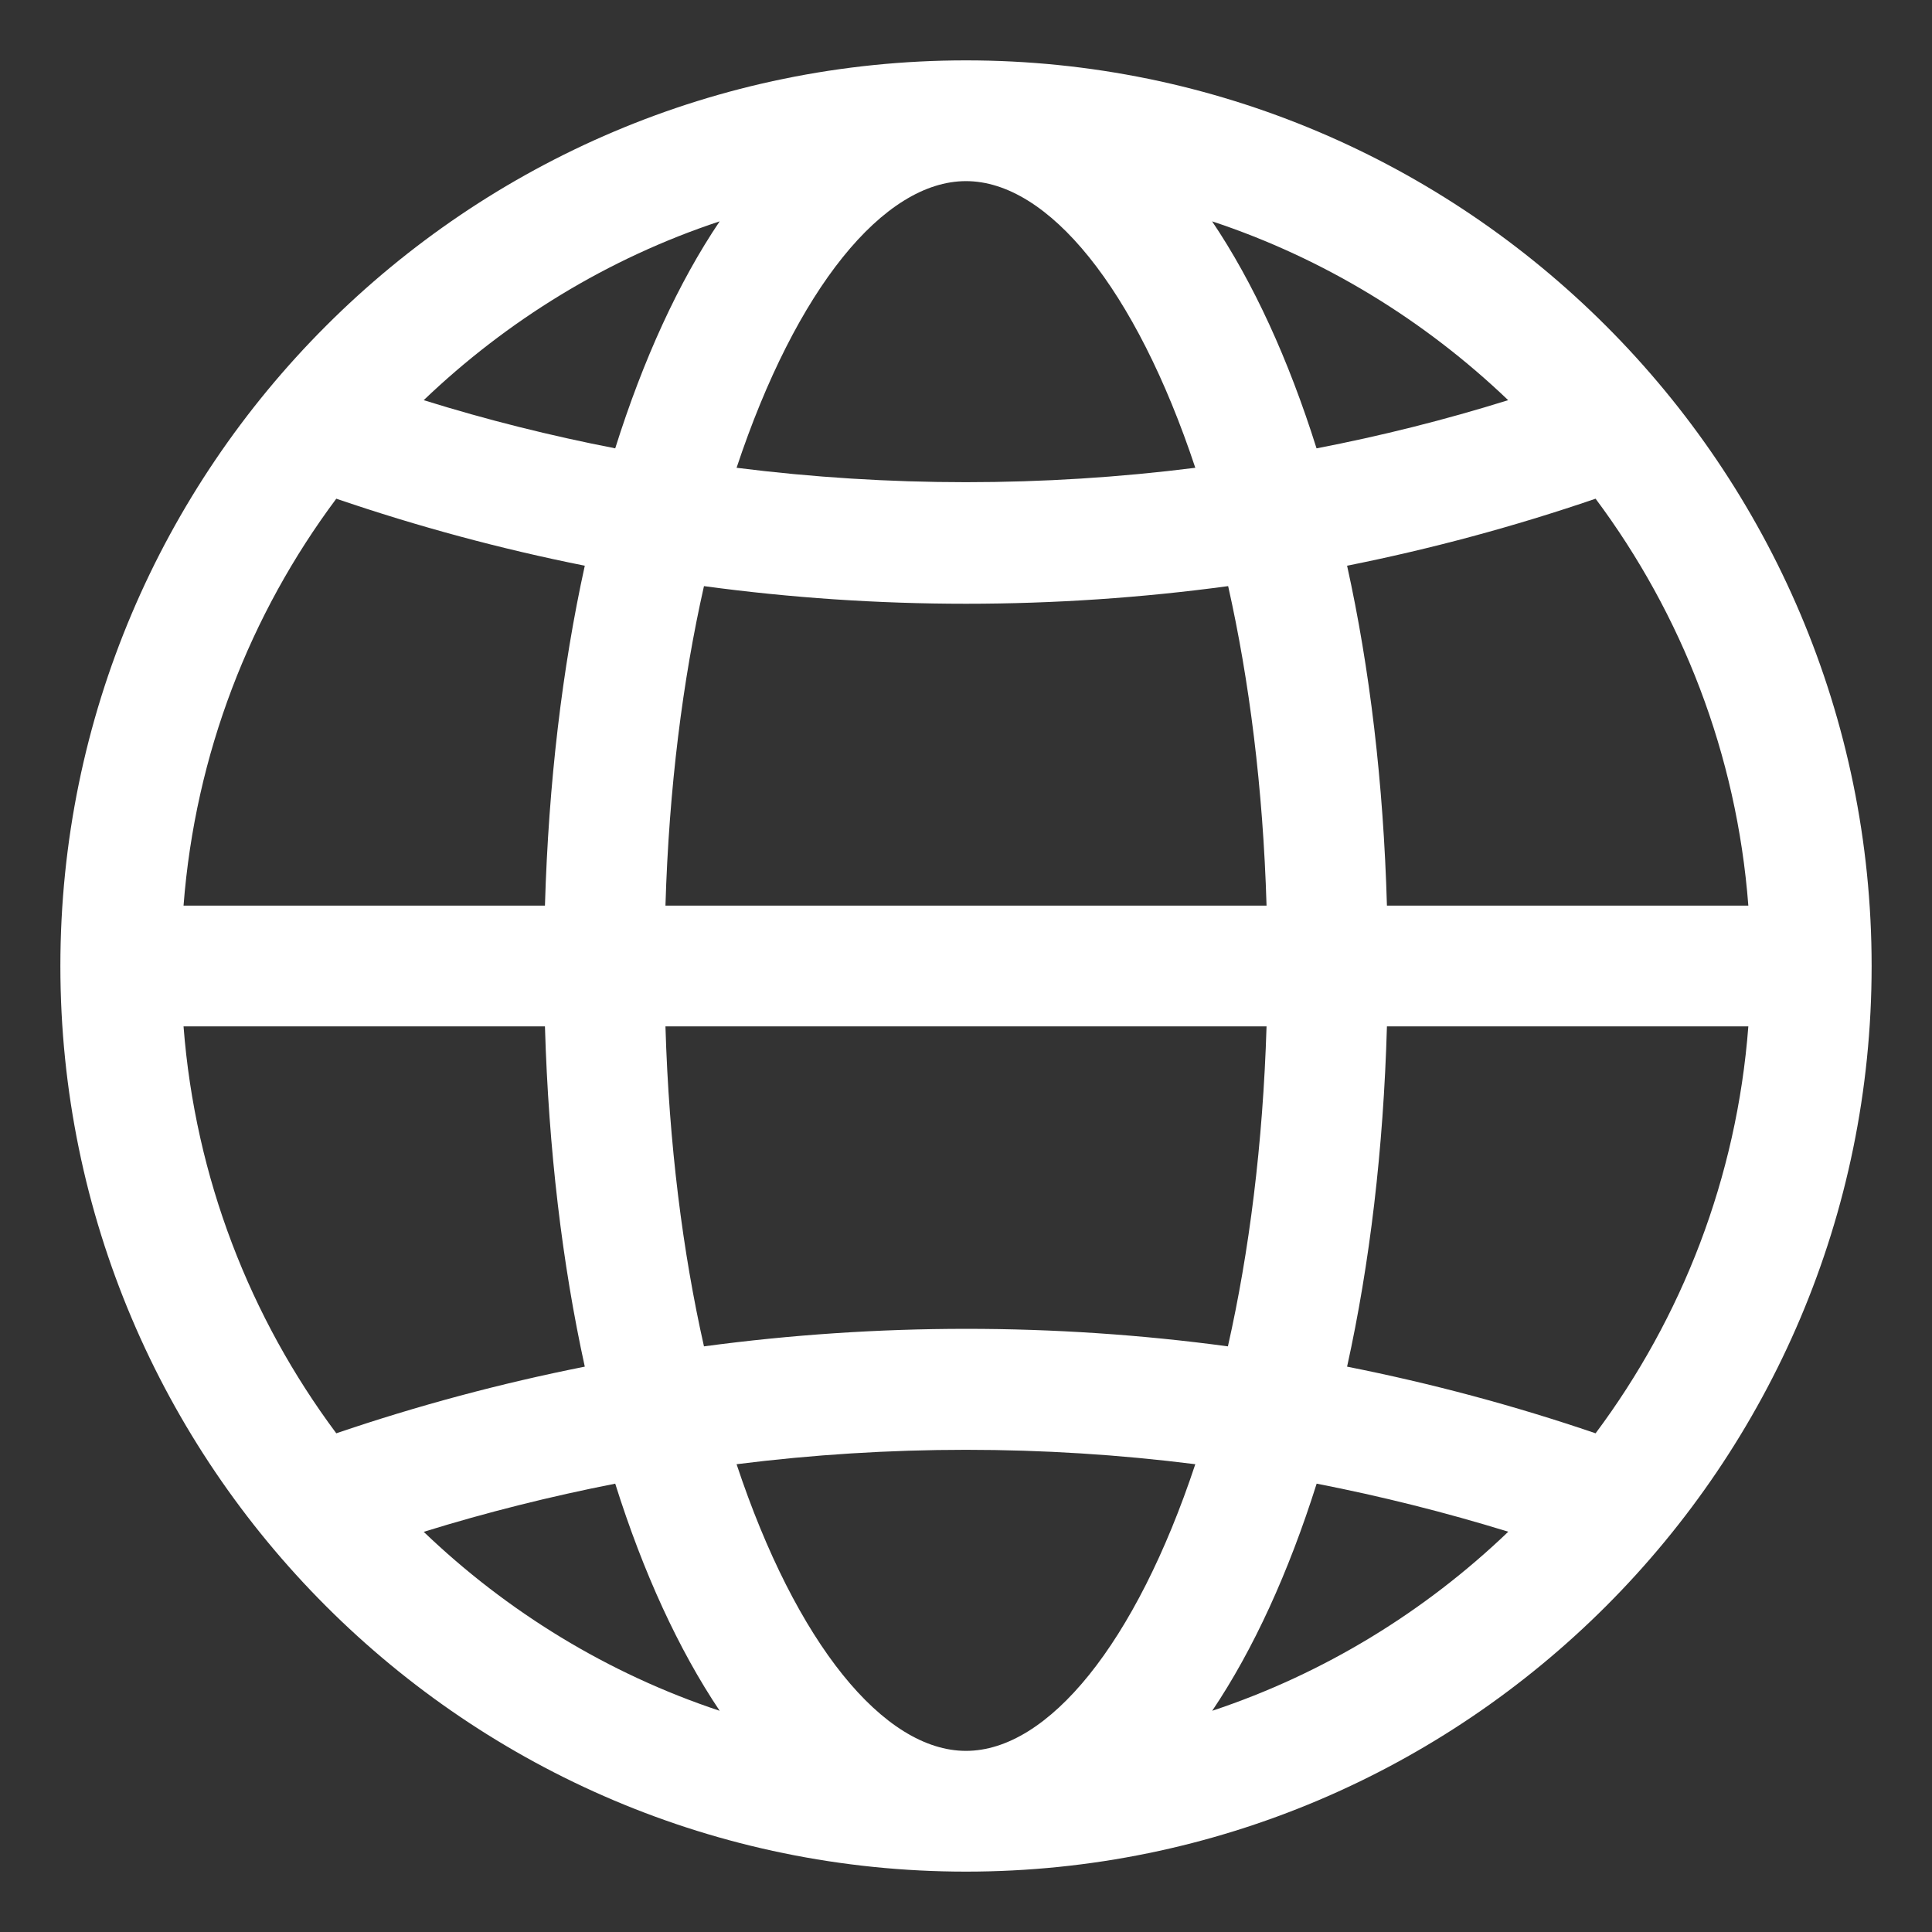 <svg width="16" height="16" viewBox="0 0 16 16" fill="none" xmlns="http://www.w3.org/2000/svg">
<rect x="0" y="0" width="16" height="16" fill="#333333" stroke="none"/>
<g clip-path="url(#clip0_475_11)">
<path d="M8 0.5C3.865 0.5 0.5 3.865 0.5 8C0.5 12.136 3.865 15.5 8 15.5C12.136 15.5 15.5 12.136 15.5 8C15.5 3.865 12.136 0.5 8 0.5ZM11.156 11.318C11.344 10.466 11.457 9.518 11.486 8.5H14.479C14.383 9.758 13.927 10.915 13.214 11.87C12.54 11.64 11.852 11.456 11.156 11.318ZM2.785 11.87C2.073 10.915 1.617 9.758 1.52 8.5H4.513C4.543 9.518 4.656 10.466 4.843 11.318C4.148 11.456 3.46 11.64 2.785 11.87ZM4.843 4.685C4.656 5.535 4.543 6.484 4.513 7.5H1.52C1.617 6.242 2.072 5.085 2.785 4.13C3.461 4.361 4.147 4.546 4.843 4.685ZM5.83 4.854C6.546 4.951 7.271 5 8 5C8.729 5 9.454 4.951 10.171 4.854C10.346 5.633 10.46 6.526 10.489 7.5H5.511C5.54 6.526 5.654 5.633 5.83 4.854ZM5.511 8.5H10.489C10.459 9.476 10.345 10.37 10.169 11.15C8.731 10.956 7.269 10.957 5.83 11.15C5.654 10.37 5.54 9.476 5.511 8.5H5.511ZM11.486 7.5C11.457 6.484 11.344 5.535 11.156 4.685C11.852 4.546 12.539 4.361 13.214 4.13C13.927 5.086 14.383 6.243 14.479 7.5H11.486ZM12.49 3.314C11.968 3.477 11.438 3.61 10.903 3.713C10.671 2.976 10.379 2.339 10.038 1.833C10.966 2.14 11.8 2.654 12.49 3.314ZM8 1.5C8.681 1.5 9.406 2.39 9.899 3.874C8.639 4.033 7.361 4.033 6.1 3.874C6.593 2.39 7.318 1.5 8 1.5ZM5.095 3.713C4.561 3.609 4.031 3.477 3.509 3.314C4.199 2.654 5.032 2.14 5.96 1.833C5.619 2.339 5.327 2.976 5.095 3.713ZM3.509 12.686C4.031 12.524 4.561 12.392 5.095 12.287C5.327 13.024 5.62 13.661 5.96 14.168C5.032 13.86 4.199 13.347 3.509 12.686ZM8 14.5C7.318 14.5 6.593 13.61 6.1 12.126C7.361 11.967 8.639 11.967 9.899 12.126C9.406 13.611 8.681 14.5 8 14.5ZM10.904 12.287C11.438 12.391 11.968 12.524 12.491 12.685C11.8 13.347 10.966 13.86 10.039 14.168C10.38 13.661 10.671 13.024 10.904 12.287Z" fill="white"/>
</g>
<defs>
<clipPath id="clip0_475_11">
<rect width="16" height="16" fill="white"/>
</clipPath>
</defs>
</svg>
